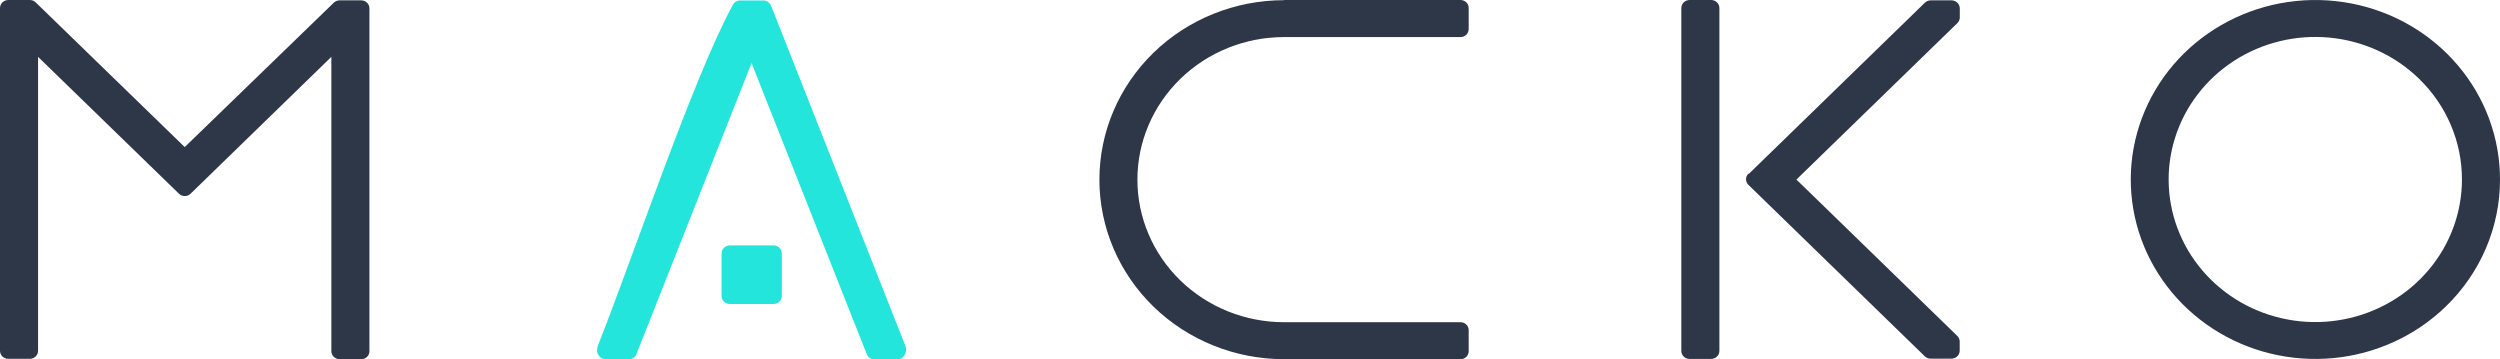 <svg width="160" height="23" viewBox="0 0 160 23" fill="none" xmlns="http://www.w3.org/2000/svg">
<path fill-rule="evenodd" clip-rule="evenodd" d="M156.537 19.61C154.603 21.489 152.06 22.657 149.339 22.917C146.619 23.177 143.89 22.512 141.618 21.035C139.346 19.558 137.67 17.361 136.877 14.819C136.084 12.276 136.223 9.544 137.269 7.09C138.315 4.635 140.205 2.609 142.615 1.357C145.026 0.104 147.809 -0.297 150.49 0.222C153.171 0.74 155.584 2.146 157.318 4.2C159.052 6.254 160 8.829 160 11.486C160.002 12.995 159.697 14.49 159.102 15.884C158.508 17.278 157.636 18.545 156.537 19.61ZM154.814 5.035C153.278 3.543 151.258 2.615 149.096 2.408C146.935 2.202 144.767 2.73 142.962 3.903C141.157 5.076 139.826 6.822 139.196 8.842C138.566 10.862 138.676 13.032 139.508 14.982C140.339 16.932 141.841 18.541 143.756 19.536C145.672 20.53 147.882 20.849 150.012 20.436C152.142 20.024 154.058 18.906 155.436 17.274C156.813 15.642 157.565 13.596 157.564 11.486C157.566 10.287 157.323 9.101 156.851 7.994C156.379 6.887 155.687 5.881 154.814 5.035Z" fill="#2D3748"/>
<path fill-rule="evenodd" clip-rule="evenodd" d="M108.134 3.5245e-05H109.512C109.652 3.5245e-05 109.787 0.054 109.886 0.151C109.985 0.247 110.041 0.378 110.041 0.514V22.457C110.041 22.593 109.985 22.724 109.886 22.821C109.787 22.917 109.652 22.971 109.512 22.971H108.134C108.064 22.972 107.995 22.959 107.931 22.934C107.866 22.908 107.808 22.87 107.758 22.822C107.709 22.774 107.67 22.718 107.644 22.655C107.618 22.592 107.605 22.525 107.605 22.457V0.514C107.605 0.378 107.661 0.247 107.76 0.151C107.859 0.054 107.994 3.5245e-05 108.134 3.5245e-05ZM111.906 11.145L123.193 0.173C123.242 0.125 123.3 0.087 123.365 0.062C123.429 0.036 123.498 0.023 123.567 0.023H124.898C125.038 0.023 125.173 0.077 125.272 0.174C125.371 0.27 125.427 0.401 125.427 0.537V1.115C125.427 1.182 125.414 1.249 125.387 1.312C125.361 1.374 125.322 1.431 125.272 1.478L114.971 11.491L125.266 21.499C125.316 21.546 125.355 21.603 125.381 21.665C125.408 21.728 125.421 21.795 125.421 21.862V22.44C125.421 22.576 125.365 22.707 125.266 22.803C125.167 22.9 125.032 22.954 124.892 22.954H123.561C123.492 22.954 123.423 22.941 123.359 22.915C123.294 22.89 123.236 22.852 123.187 22.804L111.9 11.832C111.851 11.785 111.812 11.729 111.786 11.667C111.759 11.605 111.746 11.538 111.746 11.471C111.746 11.404 111.759 11.338 111.786 11.276C111.812 11.214 111.851 11.158 111.9 11.11" fill="#2D3748"/>
<path fill-rule="evenodd" clip-rule="evenodd" d="M82.18 3.32127e-05H93.467C93.537 -0.001 93.606 0.012 93.67 0.038C93.735 0.063 93.793 0.101 93.843 0.149C93.892 0.197 93.931 0.254 93.957 0.316C93.983 0.379 93.996 0.446 93.996 0.514V1.859C93.996 1.996 93.94 2.126 93.841 2.223C93.742 2.319 93.607 2.373 93.467 2.373H82.18C79.691 2.373 77.303 3.335 75.543 5.046C73.783 6.757 72.794 9.077 72.794 11.497C72.794 13.917 73.783 16.238 75.543 17.949C77.303 19.66 79.691 20.621 82.18 20.621H93.467C93.537 20.62 93.606 20.633 93.67 20.658C93.735 20.684 93.793 20.722 93.843 20.77C93.892 20.818 93.931 20.875 93.957 20.937C93.983 21 93.996 21.067 93.996 21.135V22.48C93.996 22.547 93.982 22.614 93.955 22.676C93.929 22.738 93.89 22.794 93.841 22.842C93.791 22.889 93.733 22.926 93.669 22.951C93.605 22.977 93.536 22.989 93.467 22.988H82.18C79.046 22.988 76.04 21.778 73.823 19.624C71.607 17.469 70.362 14.547 70.362 11.5C70.362 8.453 71.607 5.531 73.823 3.376C76.04 1.222 79.046 0.012 82.18 0.012" fill="#2D3748"/>
<path fill-rule="evenodd" clip-rule="evenodd" d="M49.365 0.404L57.937 22.116C57.999 22.262 58.008 22.423 57.961 22.574C57.914 22.724 57.816 22.854 57.682 22.942C57.615 22.979 57.539 22.999 57.462 23H55.941C55.829 22.994 55.722 22.954 55.634 22.886C55.547 22.817 55.484 22.724 55.454 22.619L48.1 4.036L40.74 22.642C40.707 22.741 40.644 22.829 40.559 22.893C40.474 22.957 40.372 22.994 40.264 23H38.744C38.59 22.984 38.449 22.91 38.35 22.795C38.252 22.68 38.203 22.532 38.215 22.382C38.215 22.285 38.235 22.189 38.274 22.099C40.455 16.596 44.441 4.776 46.912 0.295C46.966 0.2 47.049 0.123 47.149 0.075C47.21 0.045 47.277 0.03 47.345 0.029H48.872C48.988 0.036 49.099 0.079 49.187 0.152C49.276 0.225 49.339 0.323 49.365 0.433M46.71 15.707H49.508C49.648 15.707 49.782 15.761 49.882 15.857C49.981 15.954 50.036 16.084 50.036 16.221V18.941C50.036 19.077 49.981 19.207 49.882 19.304C49.782 19.4 49.648 19.454 49.508 19.454H46.71C46.569 19.454 46.435 19.4 46.336 19.304C46.237 19.207 46.181 19.077 46.181 18.941V16.221C46.181 16.084 46.237 15.954 46.336 15.857C46.435 15.761 46.569 15.707 46.71 15.707Z" fill="#23E5DC"/>
<path fill-rule="evenodd" clip-rule="evenodd" d="M0.529 2.74904e-05H1.907C1.976 -0 2.045 0.013 2.11 0.038C2.174 0.064 2.232 0.102 2.281 0.15L11.822 9.413L21.362 0.173C21.411 0.125 21.469 0.087 21.533 0.062C21.598 0.036 21.667 0.023 21.736 0.023H23.114C23.184 0.022 23.253 0.035 23.317 0.061C23.382 0.086 23.441 0.124 23.49 0.172C23.539 0.22 23.578 0.277 23.604 0.339C23.631 0.402 23.644 0.469 23.643 0.537V22.48C23.643 22.547 23.629 22.614 23.603 22.676C23.576 22.738 23.537 22.794 23.488 22.842C23.439 22.889 23.38 22.926 23.316 22.951C23.252 22.977 23.183 22.989 23.114 22.988H21.736C21.597 22.988 21.463 22.935 21.364 22.84C21.265 22.745 21.209 22.616 21.207 22.48V3.638L12.196 12.398C12.147 12.446 12.089 12.483 12.026 12.509C11.962 12.535 11.893 12.548 11.825 12.548C11.755 12.548 11.687 12.535 11.623 12.509C11.56 12.483 11.502 12.446 11.453 12.398L2.436 3.638V22.457C2.434 22.593 2.378 22.722 2.279 22.817C2.18 22.912 2.046 22.965 1.907 22.965H0.529C0.39 22.965 0.256 22.912 0.157 22.817C0.058 22.722 0.002 22.593 0 22.457V0.514C0 0.378 0.056 0.247 0.155 0.151C0.254 0.054 0.388 2.74904e-05 0.529 2.74904e-05Z" fill="#2D3748"/>
</svg>
